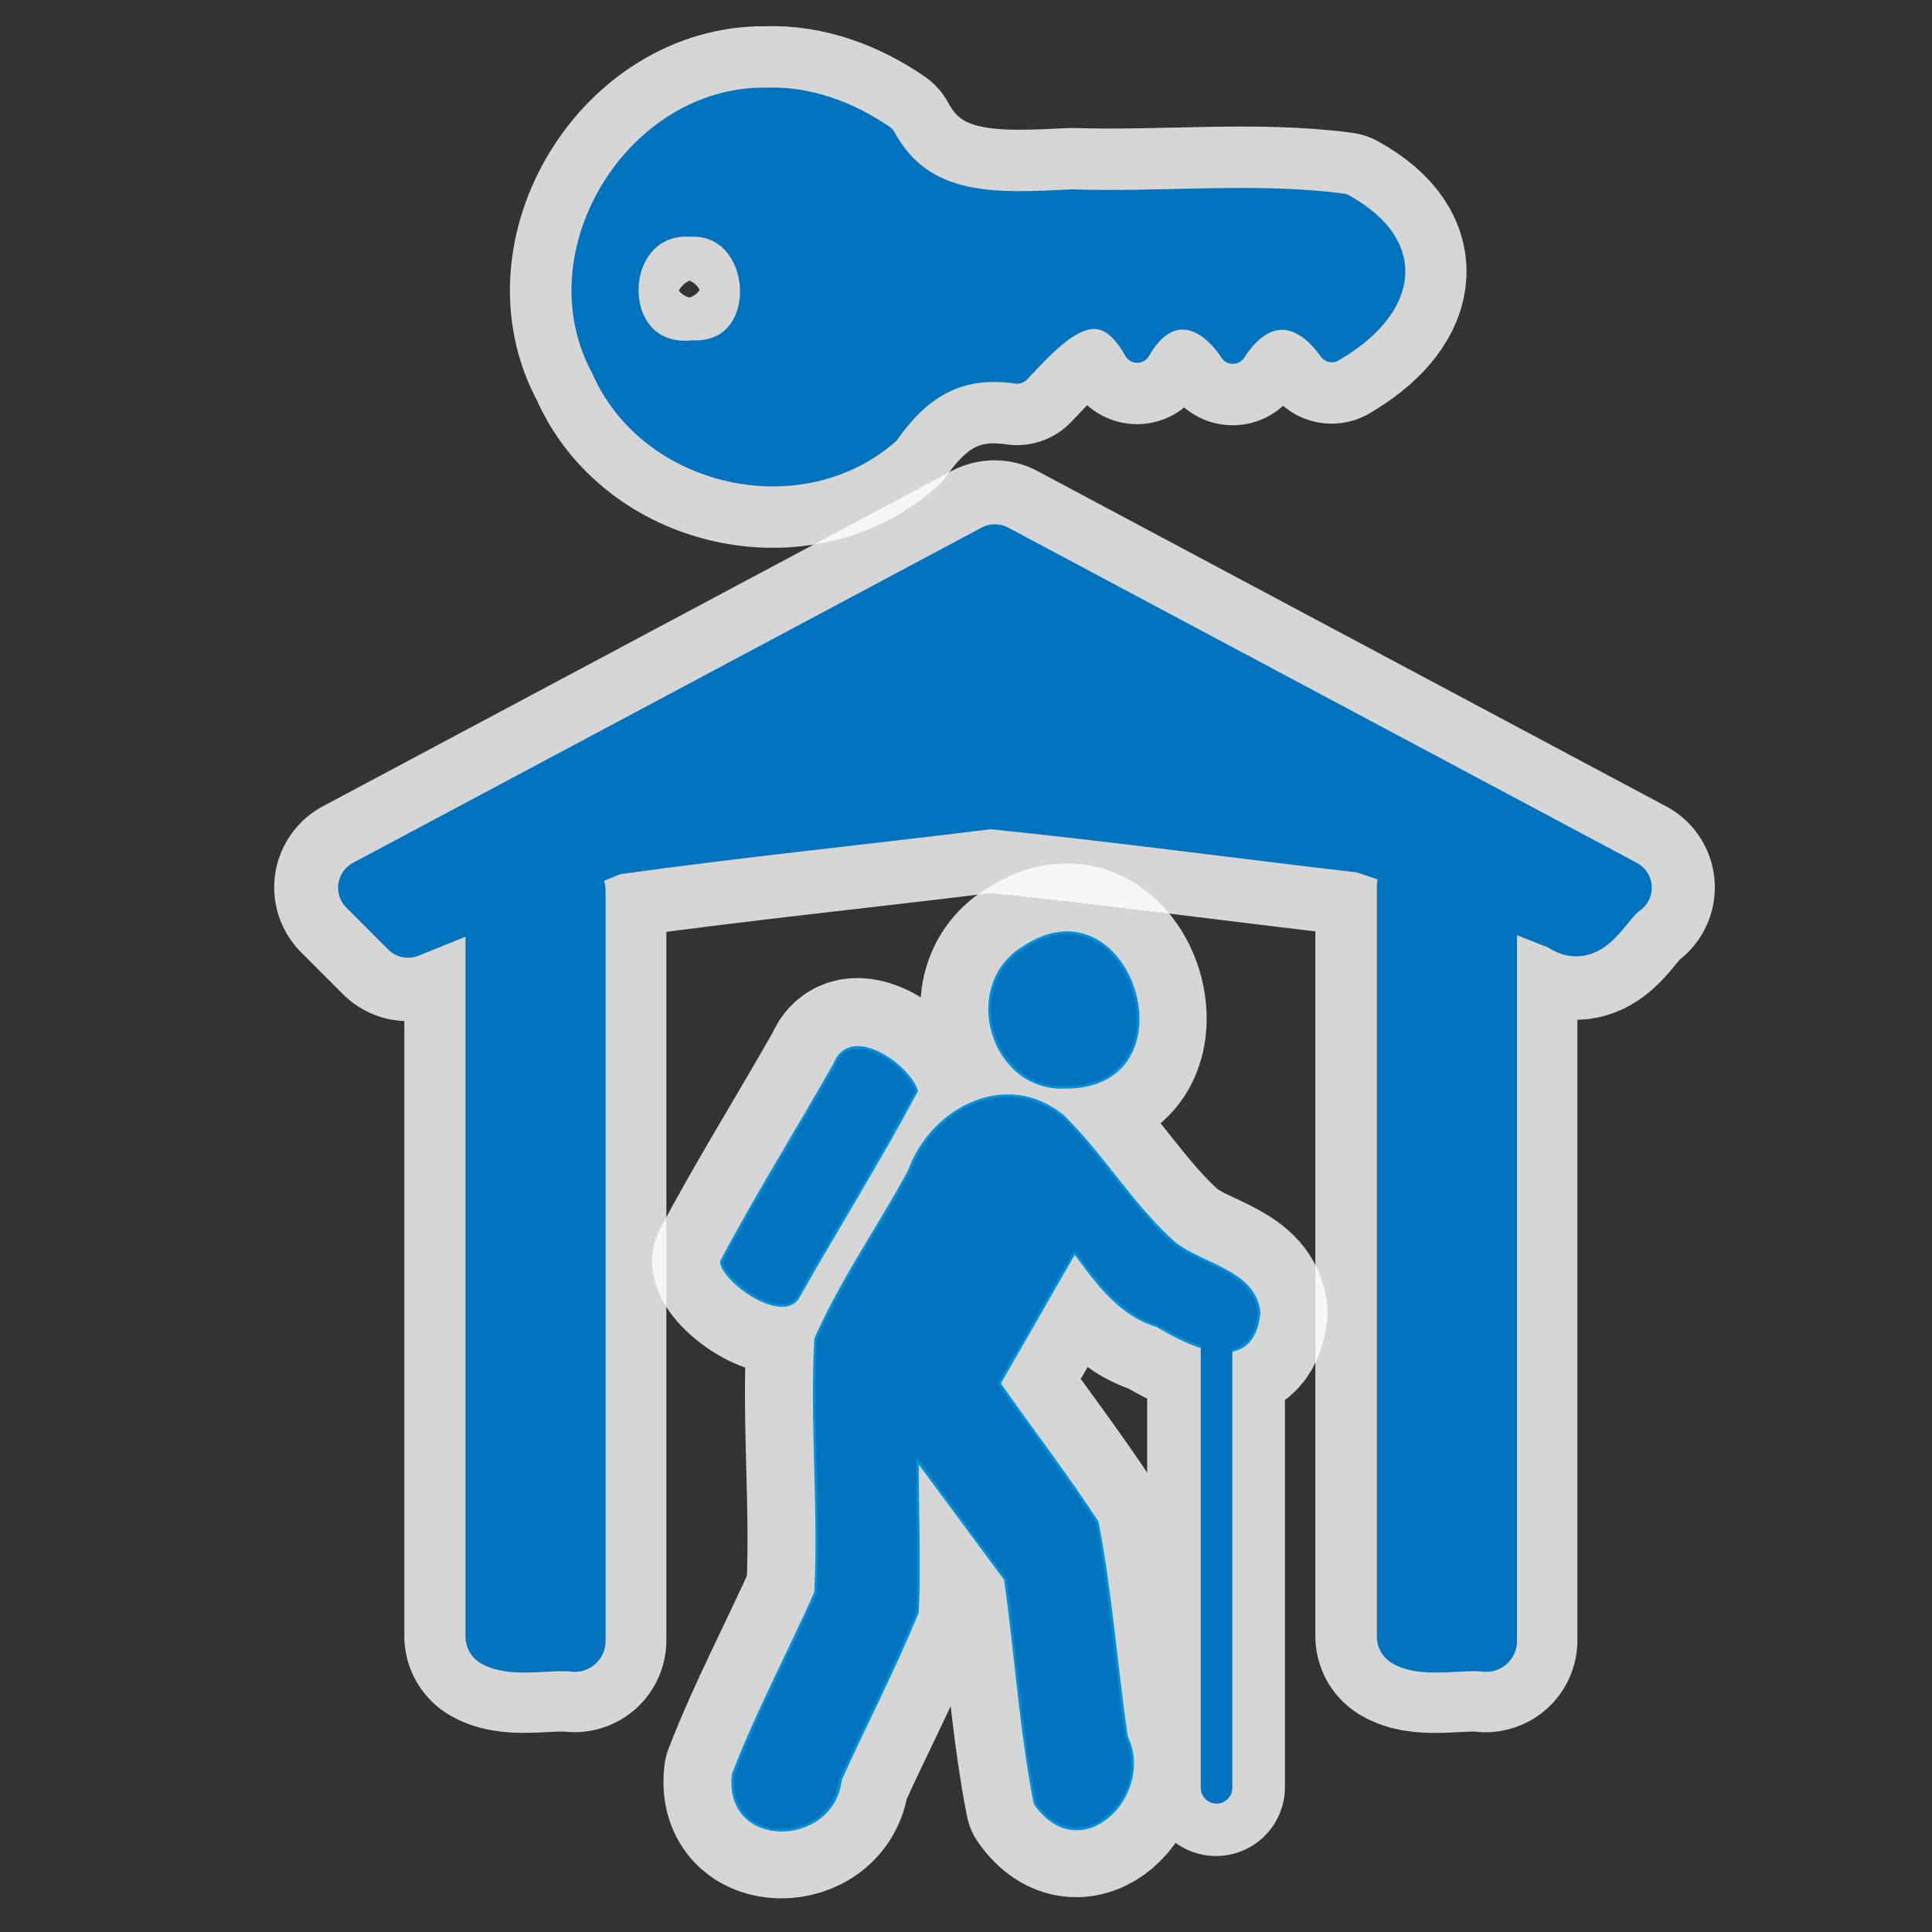 <svg height="580" width="580" xmlns="http://www.w3.org/2000/svg"><rect width="100%" height="100%" fill="#333333" stroke="none"/><g fill="none" stroke="#fff" stroke-linecap="round" stroke-linejoin="round" transform="matrix(.919 0 0 .919 24.075 23.294)"><path d="m371.05 414.16v144.29m-68.99-68c3.46 24.32 4.96 49.04 9.69 73.11 14.89 21.37 39.11-2.85 29.9-21.9-3.37-23.29-5.07-46.93-9.52-69.99-10.07-15.44-21.38-30.13-31.97-45.25 8.18-14.25 16.36-28.5 24.54-42.76 7.36 9.91 14.62 20.24 27.01 23.96 10.89 6.46 31.03 16.64 33.29-4.26-1.4-13.62-18.24-15.43-27.61-22.72-13.69-12.1-23.37-28.74-36.55-41.63-18.77-15.18-43.01-2.07-50.21 18.08-9.94 18.36-22.14 35.69-30.53 54.74-1.49 27.49 1.39 55.49 0 82.82-8.8 19.84-19.14 39.09-26.9 59.32-2.92 24.46 32.66 23.84 35.1 1.74 8.25-18.26 17.58-36.1 25.14-54.64.76-16.42-.11-32.91 0-49.36 9.56 12.91 19.12 25.83 28.68 38.74zm19.67-160.71c42.73.1 21.45-69.27-13.85-45.65-20.41 12.6-10.3 46.75 13.85 45.65zm-87.02 68.05c12.69-22.37 26.37-44.24 38.42-66.93-2.4-8.12-21.63-21.99-26.84-8.69-12.2 21.55-25.42 42.6-36.98 64.47.62 6.62 20.7 20.65 25.4 11.15z" opacity=".8" stroke-width="45"/><path d="m298.68 155.03c-68.43 36.5-136.87 72.99-205.303 109.49 4.559 4.57 9.123 9.12 13.673 13.69 9.61-3.88 19.22-7.76 28.83-11.65v242.51c5.69 3.31 17.53.48 25.6 1.42v-245.08c-4.4-2.56-12.46-1.46-19.63-1.26l32.16-12.99c40.87-5.72 82.15-9.85 123.18-14.96 40.52 4.09 81.05 9.64 121.58 14.29 12.06 3.85 23.87 8.63 35.66 13.52-6.17-.82-14.69.71-20.95 0v245.08c5.69 3.31 17.53.48 25.6 1.42v-244.55c8.15 3.39 16.31 6.79 24.54 9.91 9.02 6.95 13.72-6.87 20.36-11.33-68.44-36.5-136.87-72.99-205.3-109.49z" fill-rule="evenodd" opacity=".8" stroke-width="60" transform="translate(0 0)"/><path d="m100.25 5.75c-47.02-.644-82.117 56.311-59.2 97.92 16.917 39.03 71.64 51.42 103.54 23.42 12.09-17.21 26.63-25.71 48.03-22.54 12.97-13.709 29.87-33.219 44.1-7.706 10.03-17.614 25-14.993 35.16.406 10.58-16.587 25.05-16.564 36.37-.594 25.39-14.858 31.55-36.59 3.82-52.007-32.11-4.224-66.29-.391-99.16-1.524-27.33 1.33-55.23 3.348-69.82-23.739-12.55-8.631-27.43-14.284-42.84-13.636zm-27.156 44.781c28.806-.619 31.566 49.122.294 48.089-33.719 3.06-32.563-50.161-.294-48.089z" opacity=".8" stroke-width="55.12" transform="matrix(.889 0 0 .889 134.78 2.614)"/></g><path d="m301.79 474.21c3.18 22.36 4.56 45.09 8.9 67.22 13.69 19.64 35.96-2.62 27.49-20.14-3.09-21.41-4.66-43.15-8.75-64.35-9.26-14.19-19.65-27.7-29.39-41.6 7.52-13.1 15.04-26.2 22.56-39.31 6.77 9.11 13.44 18.61 24.83 22.03 10.02 5.94 28.53 15.29 30.61-3.92-1.29-12.52-16.77-14.19-25.38-20.89-12.59-11.12-21.49-26.42-33.61-38.27-17.25-13.96-39.54-1.91-46.16 16.62-9.14 16.88-20.36 32.81-28.07 50.33-1.37 25.27 1.28 51.01 0 76.14-8.09 18.24-17.6 35.94-24.73 54.54-2.69 22.49 30.03 21.92 32.27 1.6 7.58-16.79 16.16-33.19 23.11-50.24.7-15.09-.1-30.25 0-45.38 8.79 11.87 17.58 23.75 26.37 35.62zm18.08-147.76c39.29.1 19.72-63.68-12.73-41.97-18.77 11.59-9.47 42.98 12.73 41.97zm-80 62.57c11.66-20.57 24.24-40.68 35.32-61.54-2.21-7.46-19.89-20.21-24.68-7.99-11.21 19.82-23.37 39.17-34 59.28.57 6.08 19.03 18.98 23.36 10.25z" fill="#0073be" stroke="#0092da" stroke-width=".736"/><g stroke="#0073be" stroke-linecap="round"><path d="m365.21 404.07v132.66" fill="#0092da" fill-rule="evenodd" stroke-width="9.464"/><path d="m109.93 266.49c62.91-33.56 125.83-67.11 188.75-100.66 62.91 33.55 125.83 67.1 188.75 100.66-6.11 4.1-10.43 16.81-18.72 10.41-19.94-7.55-39.41-16.86-59.63-23.3-37.26-4.29-74.52-9.39-111.77-13.15-37.72 4.7-75.68 8.5-113.25 13.76-20.53 8.28-41.04 16.57-61.56 24.87-4.19-4.2-8.38-8.39-12.57-12.59z" fill="#0073be" fill-rule="evenodd" stroke-linejoin="round" stroke-width="16.876"/><path d="m422.61 266c7.41.87 18.3-1.73 23.54 1.31v225.33c-7.42-.87-18.31 1.73-23.54-1.31 0-75.11 0-150.22 0-225.33z" fill="#0073be" stroke-linejoin="round" stroke-width="18.513"/><path d="m149 266c7.42.87 18.3-1.73 23.54 1.31v225.33c-7.42-.87-18.31 1.73-23.54-1.31 0-75.11 0-150.22 0-225.33z" fill="#0073be" stroke-linejoin="round" stroke-width="18.513"/><path d="m100.25 5.75c-47.02-.644-82.117 56.311-59.2 97.92 16.917 39.03 71.64 51.42 103.54 23.42 12.09-17.21 26.63-25.71 48.03-22.54 12.97-13.709 29.87-33.219 44.1-7.706 10.03-17.614 25-14.993 35.16.406 10.58-16.587 25.05-16.564 36.37-.594 25.39-14.858 31.55-36.59 3.82-52.007-32.11-4.224-66.29-.391-99.16-1.524-27.33 1.33-55.23 3.348-69.82-23.739-12.55-8.631-27.43-14.284-42.84-13.636zm-27.156 44.781c28.806-.619 31.566 49.122.294 48.089-33.719 3.06-32.563-50.161-.294-48.089z" fill="#0073be" stroke-linejoin="round" stroke-width="10" transform="matrix(.817 0 0 .817 147.99 25.697)"/></g></svg>